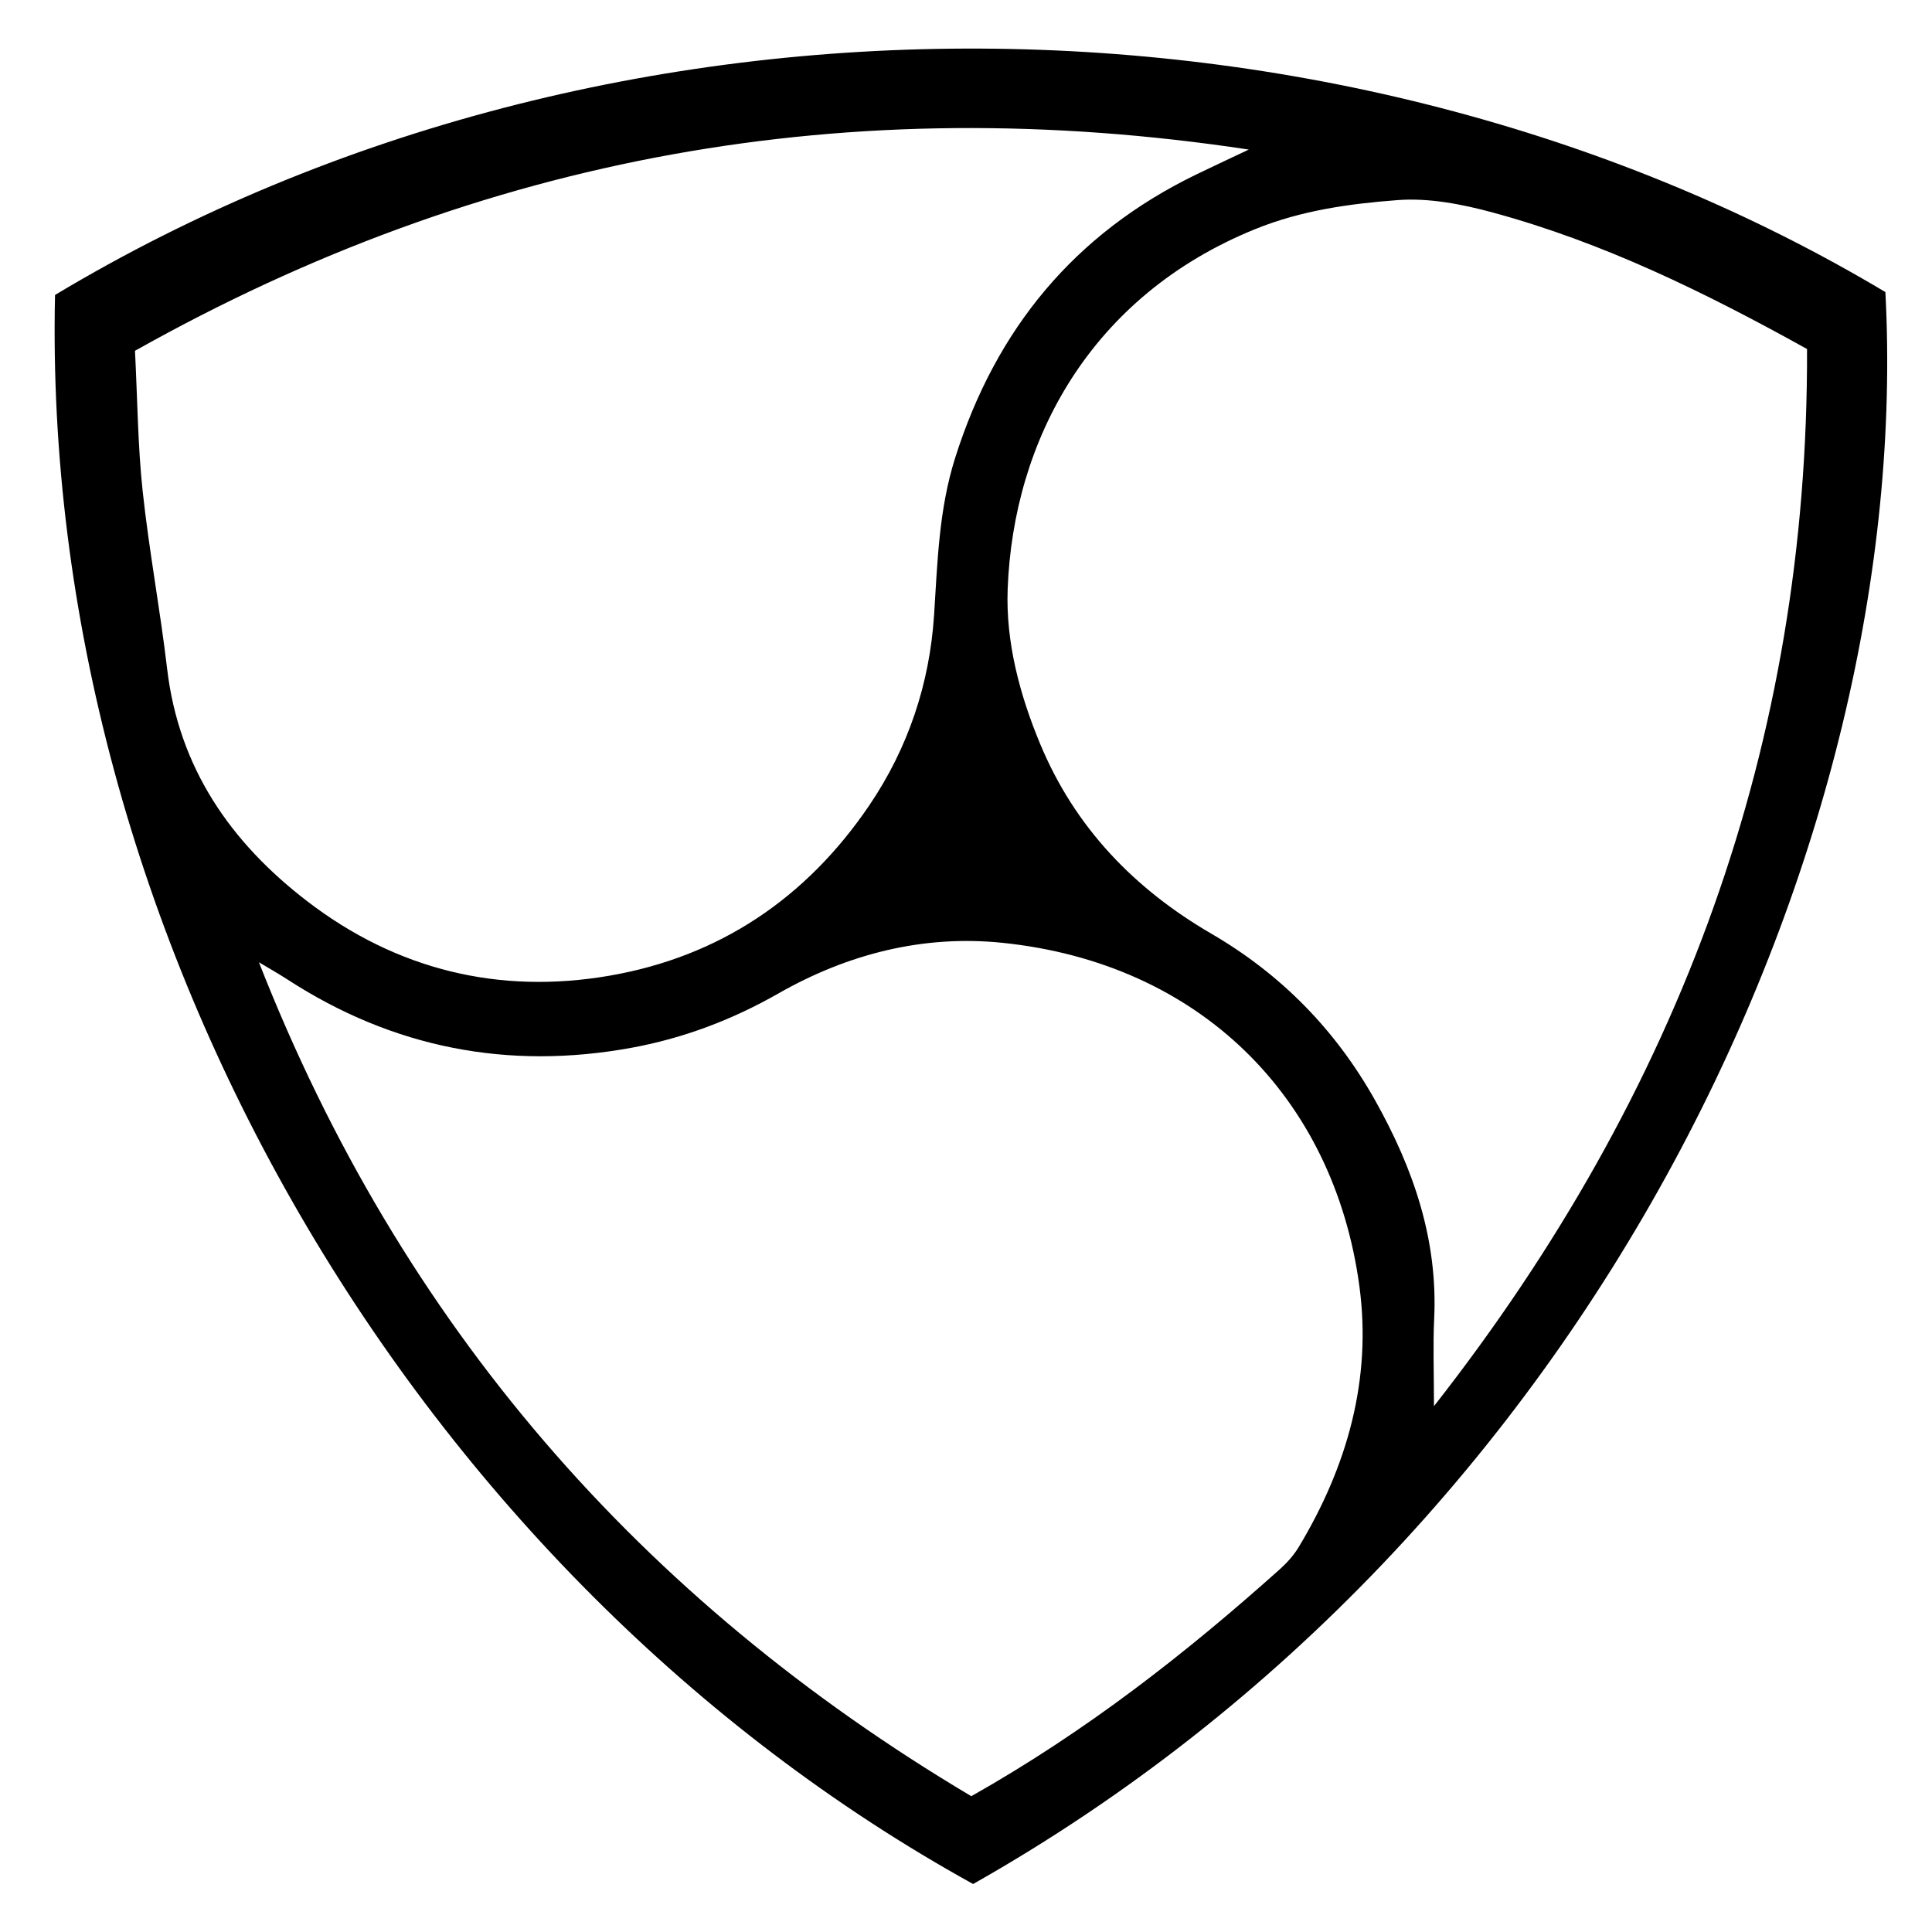 <?xml version="1.0" encoding="iso-8859-1"?>
<!-- Generator: Adobe Illustrator 19.0.0, SVG Export Plug-In . SVG Version: 6.00 Build 0)  -->
<svg version="1.1" id="Layer_1" xmlns="http://www.w3.org/2000/svg" x="0px"
     y="0px"
     viewBox="0 0 500 500" style="enable-background:new 0 0 500 500;" xml:space="preserve">
<path id="XMLID_4_" d="M251.843,487.58C107.599,407.915,10.516,242.11,14.242,76.336C159.126-10.621,350.603-6.48,487.937,75.589
	C495.455,218.217,412.879,396.525,251.843,487.58z M34.934,90.788c0.654,12.804,0.73,24.609,1.983,36.288
	c1.649,15.37,4.524,30.605,6.33,45.961c3.016,25.639,16.388,44.958,36.282,60.217c23.146,17.753,49.64,24.165,78.104,19.272
	c28.469-4.894,51.031-20.025,67.366-44.143c10.082-14.886,15.589-31.53,16.734-49.147c0.895-13.777,1.226-27.345,5.461-40.736
	c10.533-33.31,30.828-58.008,62.342-73.318c3.962-1.925,7.959-3.778,13.65-6.474C219.963,23.098,124.848,40.256,34.934,90.788z
	 M371.11,363.915c63.852-81.49,96.879-171.575,96.551-273.59c-26.603-14.773-52.896-27.619-81.345-35.33
	c-7.95-2.155-16.522-3.823-24.619-3.209c-12.453,0.944-24.892,2.657-36.853,7.51c-42.622,17.289-62.62,54.583-64.062,93.183
	c-0.511,13.662,3.099,27.31,8.455,40.151c8.977,21.522,24.298,37.394,44.247,49.002c18.077,10.519,32.142,24.876,42.383,43.113
	c9.881,17.596,16.278,36.036,15.296,56.573C370.834,348.172,371.11,355.056,371.11,363.915z M251.372,464.854
	c29.886-16.885,55.442-36.914,79.738-58.637c1.908-1.706,3.709-3.695,5.021-5.877c12.534-20.833,18.956-43.403,15.658-67.625
	c-6.63-48.693-41.236-83.462-92.399-88.719c-20.42-2.098-39.979,2.856-58.001,13.144c-11.836,6.757-24.521,11.56-37.885,14.011
	c-31.962,5.863-61.768,0.086-89.128-17.673c-2.404-1.561-4.909-2.967-7.366-4.445C103.749,342.807,165.78,413.999,251.372,464.854z"
/>
</svg>
